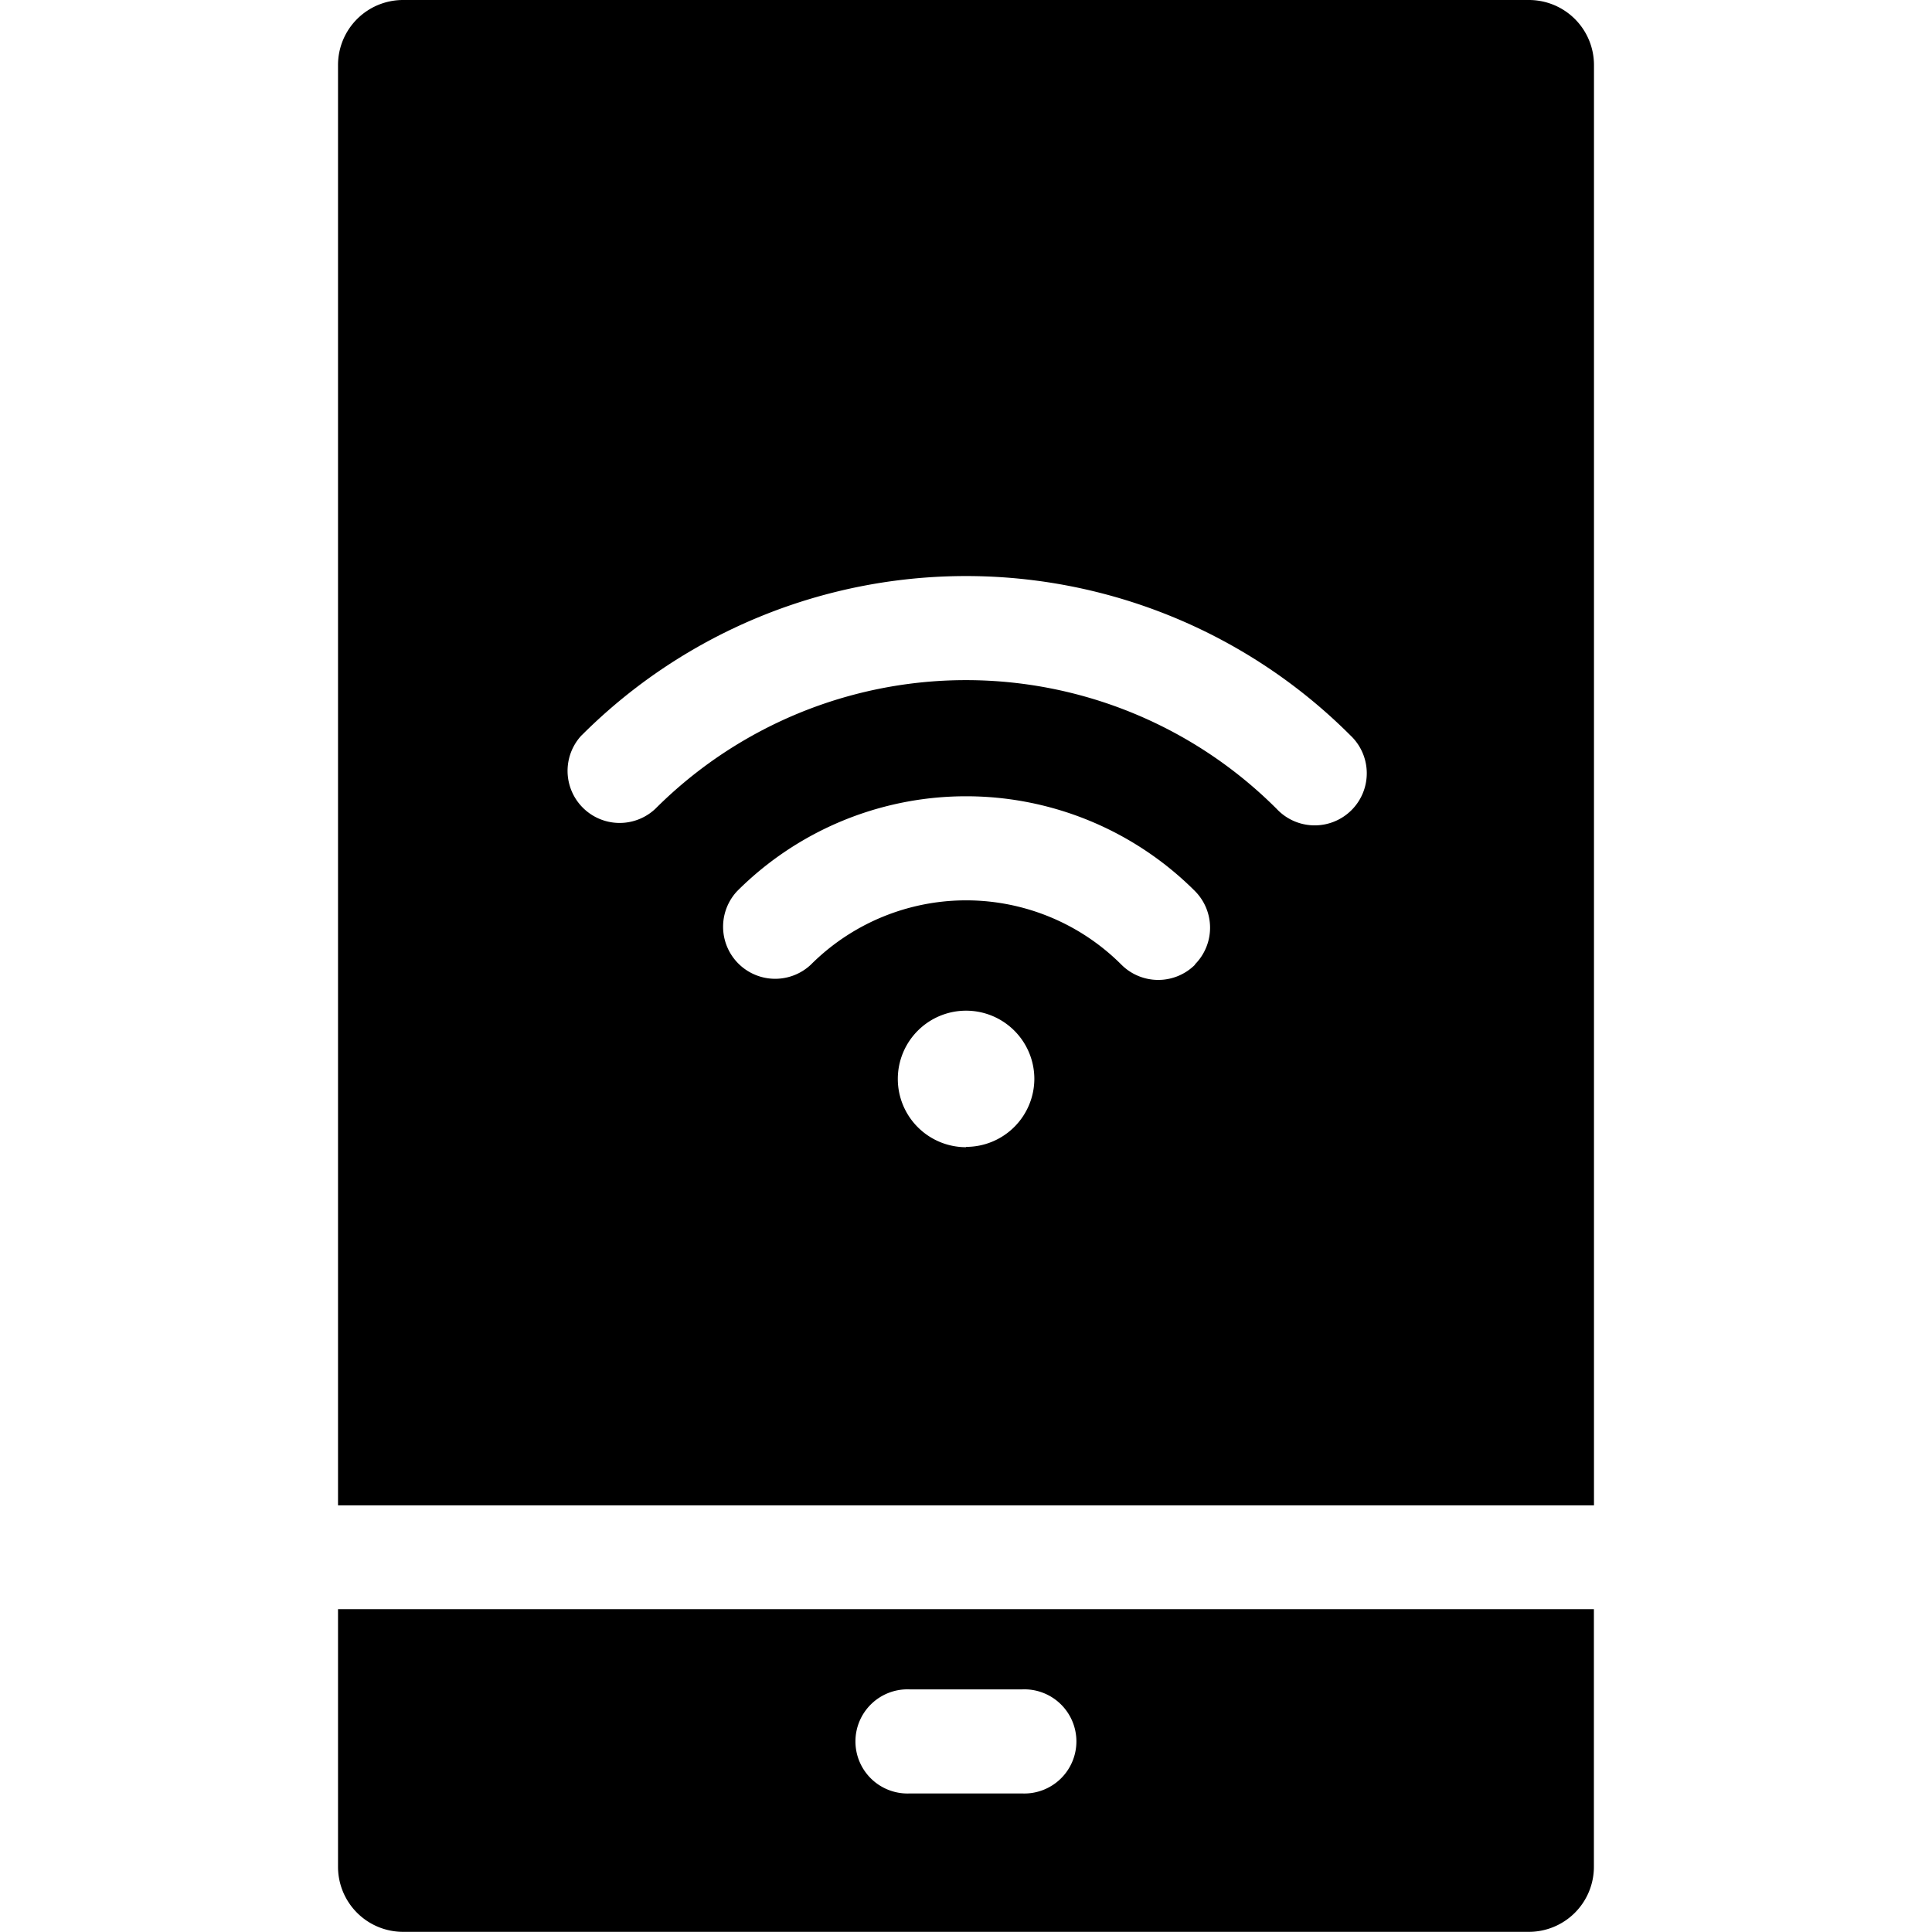 
    <svg
      xmlns='http://www.w3.org/2000/svg'
      width='32'
      height='32'
      viewBox='0 0 15.602 24'
    >
      <g transform='translate(0)'>
        <path
          data-name='Path 111'
          d='M67.566,18.7V.808A.808.808,0,0,0,66.757,0H52.772a.808.808,0,0,0-.808.808V18.7h15.6Zm-7.8-4.449a.848.848,0,1,1,.848-.848A.848.848,0,0,1,59.765,14.247Zm2.844-2.267a.647.647,0,0,1-.914,0,2.728,2.728,0,0,0-3.859,0,.647.647,0,0,1-.915-.914,4.021,4.021,0,0,1,5.688,0A.646.646,0,0,1,62.609,11.98ZM54.991,9.134a6.75,6.75,0,0,1,9.548,0,.647.647,0,1,1-.915.914,5.457,5.457,0,0,0-7.719,0,.647.647,0,0,1-.915-.914Z'
          transform='translate(-51.964)'
          fill='currentColor'
        />
        <path
          data-name='Path 112'
          d='M51.964,247.371v3.2a.808.808,0,0,0,.808.808H66.757a.808.808,0,0,0,.808-.808v-3.2Zm8.5,2.289h-1.4a.647.647,0,1,1,0-1.293h1.4a.647.647,0,1,1,0,1.293Z'
          transform='translate(-51.964 -227.381)'
          fill='currentColor'
        />
      </g>
    </svg>